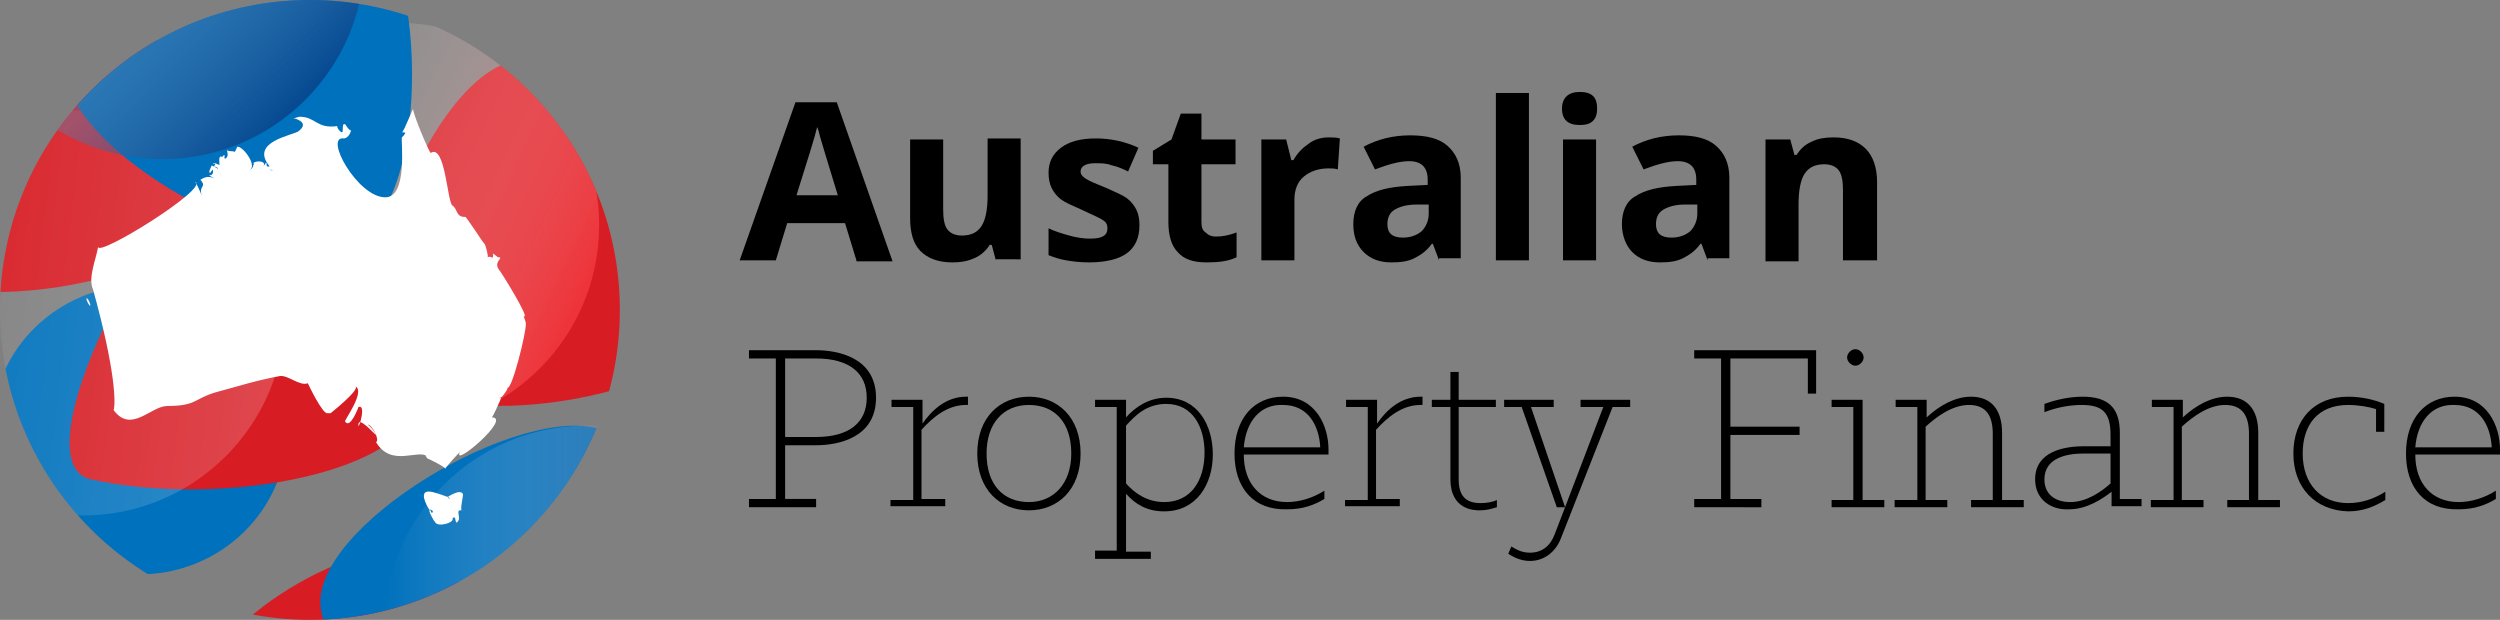<?xml version="1.0" encoding="utf-8"?>
<!-- Generator: Adobe Illustrator 19.1.0, SVG Export Plug-In . SVG Version: 6.00 Build 0)  -->
<svg version="1.1" id="Layer_1" xmlns="http://www.w3.org/2000/svg" xmlns:xlink="http://www.w3.org/1999/xlink" x="0px" y="0px"
	 viewBox="0 0 242 60" style="enable-background:new 0 0 242 60;" xml:space="preserve">
<rect x="0" y="0" width="242" height="60" fill="#808080" stroke="none"/>
<style type="text/css">
	.st0{clip-path:url(#SVGID_2_);fill:#0071BC;}
	.st1{clip-path:url(#SVGID_2_);}
	.st2{fill:#D71C24;}
	.st3{fill:url(#SVGID_3_);}
	.st4{clip-path:url(#SVGID_2_);fill:#D71C24;}
	.st5{clip-path:url(#SVGID_2_);fill:url(#SVGID_4_);}
	.st6{fill:#0071BC;}
	.st7{fill:url(#SVGID_5_);}
	.st8{fill:url(#SVGID_6_);}
	.st9{fill:#FFFFFF;}
</style>
<g>
	<g>
		<path d="M82.9,25.2l-1.1-3.6h-5.6l-1.1,3.6h-3.5L77,9.9h4l5.4,15.4H82.9z M81.1,18.9c-1-3.3-1.6-5.2-1.7-5.6
			c-0.1-0.4-0.2-0.8-0.3-1c-0.2,0.9-0.9,3.1-2,6.6H81.1z"/>
		<path d="M96.4,25.2L96,23.7h-0.2c-0.3,0.5-0.8,1-1.5,1.3s-1.3,0.4-2.1,0.4c-1.4,0-2.4-0.4-3.1-1.1s-1-1.8-1-3.2v-7.6h3.2v6.8
			c0,0.8,0.1,1.5,0.4,1.9s0.8,0.6,1.4,0.6c0.9,0,1.5-0.3,1.9-0.9c0.4-0.6,0.6-1.6,0.6-3v-5.5h3.2v11.7H96.4z"/>
		<path d="M110.3,21.8c0,1.2-0.4,2.1-1.2,2.7c-0.8,0.6-2.1,0.9-3.7,0.9c-0.9,0-1.6-0.1-2.2-0.2c-0.6-0.1-1.2-0.3-1.7-0.5v-2.6
			c0.6,0.3,1.3,0.5,2,0.7c0.7,0.2,1.4,0.3,2,0.3c1.2,0,1.7-0.3,1.7-1c0-0.3-0.1-0.5-0.2-0.6c-0.2-0.2-0.4-0.3-0.8-0.5
			s-0.9-0.4-1.5-0.7c-0.9-0.4-1.6-0.7-2-1c-0.4-0.3-0.7-0.7-0.9-1.1c-0.2-0.4-0.3-0.9-0.3-1.5c0-1,0.4-1.8,1.2-2.4
			c0.8-0.6,1.9-0.9,3.4-0.9c1.4,0,2.8,0.3,4.1,0.9l-1,2.3c-0.6-0.3-1.1-0.5-1.6-0.6c-0.5-0.2-1-0.2-1.6-0.2c-0.9,0-1.4,0.3-1.4,0.8
			c0,0.3,0.2,0.5,0.5,0.7c0.3,0.2,1,0.5,2,0.9c0.9,0.4,1.6,0.7,2,1s0.7,0.7,0.9,1.1S110.3,21.2,110.3,21.8z"/>
		<path d="M117.7,22.9c0.6,0,1.2-0.1,2-0.4v2.4c-0.8,0.4-1.8,0.5-2.9,0.5c-1.3,0-2.2-0.3-2.8-1c-0.6-0.6-0.9-1.6-0.9-2.9v-5.6h-1.5
			v-1.3l1.8-1.1l0.9-2.5h2v2.5h3.3v2.4h-3.3v5.6c0,0.5,0.1,0.8,0.4,1C117,22.8,117.3,22.9,117.7,22.9z"/>
		<path d="M128.6,13.3c0.4,0,0.8,0,1.1,0.1l-0.2,3c-0.3-0.1-0.6-0.1-0.9-0.1c-1,0-1.8,0.3-2.4,0.8c-0.6,0.5-0.9,1.3-0.9,2.2v5.9
			h-3.2V13.5h2.4l0.5,2h0.2c0.4-0.7,0.9-1.2,1.5-1.6C127.2,13.5,127.9,13.3,128.6,13.3z"/>
		<path d="M139.3,25.2l-0.6-1.6h-0.1c-0.5,0.7-1.1,1.1-1.7,1.4c-0.6,0.3-1.3,0.4-2.2,0.4c-1.1,0-2-0.3-2.7-1s-1-1.6-1-2.7
			c0-1.2,0.4-2.2,1.3-2.7c0.9-0.6,2.2-0.9,3.9-1l2-0.1v-0.5c0-1.2-0.6-1.8-1.8-1.8c-0.9,0-2,0.3-3.3,0.8l-1.1-2.2
			c1.3-0.7,2.8-1.1,4.5-1.1c1.6,0,2.8,0.3,3.6,1c0.8,0.7,1.3,1.7,1.3,3.1v7.8H139.3z M138.3,19.8l-1.2,0c-0.9,0-1.6,0.2-2.1,0.5
			s-0.7,0.8-0.7,1.4c0,0.9,0.5,1.3,1.5,1.3c0.7,0,1.3-0.2,1.8-0.6c0.4-0.4,0.7-1,0.7-1.7V19.8z"/>
		<path d="M148,25.2h-3.2V9h3.2V25.2z"/>
		<path d="M151.2,10.5c0-1,0.6-1.6,1.7-1.6c1.2,0,1.7,0.5,1.7,1.6c0,0.5-0.1,0.9-0.4,1.2c-0.3,0.3-0.7,0.4-1.3,0.4
			C151.8,12.1,151.2,11.6,151.2,10.5z M154.5,25.2h-3.2V13.5h3.2V25.2z"/>
		<path d="M165.3,25.2l-0.6-1.6h-0.1c-0.5,0.7-1.1,1.1-1.7,1.4s-1.3,0.4-2.2,0.4c-1.1,0-2-0.3-2.7-1c-0.6-0.6-1-1.6-1-2.7
			c0-1.2,0.4-2.2,1.3-2.7c0.9-0.6,2.2-0.9,3.9-1l2-0.1v-0.5c0-1.2-0.6-1.8-1.8-1.8c-0.9,0-2,0.3-3.3,0.8l-1.1-2.2
			c1.3-0.7,2.8-1.1,4.5-1.1c1.6,0,2.8,0.3,3.6,1c0.8,0.7,1.3,1.7,1.3,3.1v7.8H165.3z M164.3,19.8l-1.2,0c-0.9,0-1.6,0.2-2.1,0.5
			s-0.7,0.8-0.7,1.4c0,0.9,0.5,1.3,1.5,1.3c0.7,0,1.3-0.2,1.8-0.6c0.4-0.4,0.7-1,0.7-1.7V19.8z"/>
		<path d="M181.6,25.2h-3.2v-6.8c0-0.8-0.1-1.5-0.4-1.9c-0.3-0.4-0.8-0.6-1.4-0.6c-0.9,0-1.5,0.3-1.9,0.9c-0.4,0.6-0.6,1.6-0.6,3
			v5.5h-3.2V13.5h2.4l0.4,1.5h0.2c0.4-0.6,0.8-1,1.5-1.3c0.6-0.3,1.3-0.4,2.1-0.4c1.4,0,2.4,0.4,3.1,1.1c0.7,0.7,1.1,1.8,1.1,3.2
			V25.2z"/>
	</g>
	<g>
		<path d="M72.5,48.3h2.6V34.7h-2.6v-0.8H79c2.1,0,5.8,0.7,5.8,4.6c0,3.9-3.7,4.6-5.8,4.6h-3v5.2h3v0.8h-6.5V48.3z M76,42.3h3
			c3.2,0,4.9-1.4,4.9-3.8c0-2.4-1.7-3.8-4.9-3.8h-3V42.3z"/>
		<path d="M86.3,48.4h2.1v-9h-2.1v-0.7h3v2.3c0.9-1.3,2.3-2.6,4.2-2.6h0.2v0.8h-0.2c-1.8,0-3.2,1.2-4.3,2.4v6.7h2.3v0.7h-5.3V48.4z"
			/>
		<path d="M94.6,43.9c0-3.5,2.2-5.5,5-5.5c2.8,0,5,2,5,5.5c0,3.5-2.2,5.5-5,5.5C96.8,49.4,94.6,47.4,94.6,43.9z M103.7,43.9
			c0-3-1.6-4.7-4.1-4.7c-2.5,0-4.1,1.8-4.1,4.7c0,3,1.6,4.7,4.1,4.7C102,48.6,103.7,46.8,103.7,43.9z"/>
		<path d="M106,53.3h2.1V39.4H106v-0.7h3v1.7c0.9-1,2.2-1.9,3.9-1.9c3,0,4.5,2.6,4.5,5.5c0,2.9-1.6,5.5-4.7,5.5
			c-1.7,0-2.8-0.7-3.7-1.7v5.6h2.4v0.7H106V53.3z M109,41.2v5.6c0.8,0.9,2,1.8,3.7,1.8c2.6,0,3.9-2.1,3.9-4.8c0-2.4-1.1-4.7-3.7-4.7
			C111,39.1,109.9,40.2,109,41.2z"/>
		<path d="M119.5,43.9c0-3.4,1.9-5.5,4.7-5.5c3.2,0,4.4,2.9,4.4,5.1c0,0.1,0,0.3,0,0.5h-8.2c0,2.8,1.6,4.6,4.2,4.6
			c1.2,0,2.5-0.4,3.6-1.1v0.8c-1,0.6-2.1,1-3.6,1C121.3,49.4,119.5,47.2,119.5,43.9z M120.4,43.3h7.4c-0.1-2-1.1-4.1-3.6-4.1
			C122,39.1,120.6,40.8,120.4,43.3z"/>
		<path d="M130.3,48.4h2.1v-9h-2.1v-0.7h3v2.3c0.9-1.3,2.3-2.6,4.2-2.6h0.2v0.8h-0.2c-1.8,0-3.2,1.2-4.3,2.4v6.7h2.3v0.7h-5.3V48.4z
			"/>
		<path d="M140.4,46.4v-7h-1.8v-0.7h1.8v-2.7h0.8v2.7h3.6v0.7h-3.6v7c0,1.5,0.6,2.3,2.1,2.3c0.6,0,1.2-0.1,1.6-0.3v0.7
			c-0.7,0.2-1,0.3-1.7,0.3C142.8,49.4,140.4,49.4,140.4,46.4z"/>
		<path d="M146,53.6l0.3-0.7c0.5,0.3,1,0.6,1.8,0.6c1.2,0,2-0.7,2.4-1.8l1-2.6h-0.8l-3.4-9.7h-1.7v-0.7h4.8v0.7h-2.2l3.3,9.7
			l3.7-9.7h-2.2v-0.7h4.8v0.7h-1.7l-5,12.7c-0.5,1.3-1.6,2.2-3,2.2C147.3,54.3,146.6,54,146,53.6z"/>
		<path d="M164,48.3h2.6V34.7H164v-0.8h11.8v4.2H175v-3.4h-7.5v6.6h6.7v0.8h-6.7v6.2h3v0.8H164V48.3z"/>
		<path d="M177.3,48.4h2.1v-9h-2.1v-0.7h3v9.7h2.1v0.7h-5.1V48.4z M179.6,33.8c0.4,0,0.8,0.4,0.8,0.8s-0.4,0.8-0.8,0.8
			c-0.4,0-0.8-0.4-0.8-0.8S179.2,33.8,179.6,33.8z"/>
		<path d="M183.5,48.4h2.1v-9h-2.1v-0.7h3v1.7c1.3-1.2,2.8-2,4.3-2c1.9,0,3,1.2,3,3.5v6.5h2.1v0.7h-5.1v-0.7h2.1V42
			c0-1.7-0.6-2.8-2.3-2.8c-1.6,0-3.1,1.1-4.2,2.1v7.1h2.1v0.7h-5.1V48.4z"/>
		<path d="M197,46.4c0-2.7,2.8-3.2,4.7-3.2h2.6v-1.1c0-2.2-0.8-2.9-2.8-2.9c-1.3,0-2.6,0.3-3.6,0.7v-0.8c1.1-0.4,2.4-0.7,3.7-0.7
			c2.5,0,3.6,1.1,3.6,3.5v6.4h2.1v0.7h-2.9v-1.4c-0.9,0.7-2.4,1.7-4.1,1.7C198.6,49.4,197,48.4,197,46.4z M204.3,46.8v-2.9h-2.6
			c-1.6,0-3.8,0.4-3.8,2.5c0,1.5,1.1,2.2,2.5,2.2C202,48.6,203.4,47.6,204.3,46.8z"/>
		<path d="M208.3,48.4h2.1v-9h-2.1v-0.7h3v1.7c1.3-1.2,2.8-2,4.3-2c1.9,0,3,1.2,3,3.5v6.5h2.1v0.7h-5.1v-0.7h2.1V42
			c0-1.7-0.6-2.8-2.3-2.8c-1.6,0-3.1,1.1-4.2,2.1v7.1h2.1v0.7h-5.1V48.4z"/>
		<path d="M222,43.9c0-3.3,2-5.5,5.3-5.5c1.3,0,2.6,0.3,3.5,0.7v2.7H230v-2.2c-0.6-0.2-1.7-0.4-2.7-0.4c-3,0-4.4,2-4.4,4.7
			c0,2.9,1.7,4.8,4.4,4.8c1.3,0,2.5-0.4,3.6-1.1v0.8c-1,0.6-2.1,1.1-3.6,1.1C224.1,49.4,222,47.2,222,43.9z"/>
		<path d="M232.9,43.9c0-3.4,1.9-5.5,4.7-5.5c3.2,0,4.4,2.9,4.4,5.1c0,0.1,0,0.3,0,0.5h-8.2c0,2.8,1.6,4.6,4.2,4.6
			c1.2,0,2.5-0.4,3.6-1.1v0.8c-1,0.6-2.1,1-3.6,1C234.7,49.4,232.9,47.2,232.9,43.9z M233.8,43.3h7.4c-0.1-2-1.1-4.1-3.6-4.1
			C235.4,39.1,234,40.8,233.8,43.3z"/>
	</g>
	<g>
		<g>
			<defs>
				<circle id="SVGID_1_" cx="30" cy="30" r="30"/>
			</defs>
			<clipPath id="SVGID_2_">
				<use xlink:href="#SVGID_1_"  style="overflow:visible;"/>
			</clipPath>
			<ellipse class="st0" cx="13.5" cy="41.6" rx="14.3" ry="14"/>
			<g class="st1">
				<path class="st2" d="M37.9,36.1c-5.1-6.4,4-29,12-30.2S74,24.2,70.1,31.4S43,42.4,37.9,36.1z"/>
				
					<linearGradient id="SVGID_3_" gradientUnits="userSpaceOnUse" x1="203.477" y1="99.898" x2="222.7" y2="138.389" gradientTransform="matrix(0.783 -0.621 0.621 0.783 -197.102 63.392)">
					<stop  offset="0" style="stop-color:#FFFFFF;stop-opacity:0"/>
					<stop  offset="9.004710e-02" style="stop-color:#FFF8F9;stop-opacity:6.303297e-02"/>
					<stop  offset="0.217" style="stop-color:#FFE6E7;stop-opacity:0.152"/>
					<stop  offset="0.365" style="stop-color:#FFC8C9;stop-opacity:0.255"/>
					<stop  offset="0.53" style="stop-color:#FF9EA0;stop-opacity:0.371"/>
					<stop  offset="0.708" style="stop-color:#FF686B;stop-opacity:0.496"/>
					<stop  offset="0.895" style="stop-color:#FF282C;stop-opacity:0.626"/>
					<stop  offset="1" style="stop-color:#FF0005;stop-opacity:0.7"/>
				</linearGradient>
				<circle class="st3" cx="38.4" cy="21.8" r="19.6"/>
			</g>
			<path class="st4" d="M8.8,46.4C1.6,44.9,15,18.2,22.2,17.2c7.2-1.1,21.6,16.5,18.1,22.9S20,48.9,8.8,46.4z"/>
			<path class="st4" d="M-10.8,25.1c-5.1-6.4,4-29,12-30.2s24.1,18.4,20.2,25.5S-5.8,31.4-10.8,25.1z"/>
			
				<linearGradient id="SVGID_4_" gradientUnits="userSpaceOnUse" x1="165.846" y1="85.969" x2="196.144" y2="116.517" gradientTransform="matrix(0.783 -0.621 0.621 0.783 -197.102 63.392)">
				<stop  offset="0" style="stop-color:#FFFFFF;stop-opacity:0"/>
				<stop  offset="1" style="stop-color:#FFFFFF;stop-opacity:0.2"/>
			</linearGradient>
			<circle class="st5" cx="8" cy="30.3" r="19.6"/>
			<g class="st1">
				<path class="st2" d="M19.9,66.4c0-6.4,16.6-15.9,22.2-12.7s5.8,23.1,0,25.6S19.9,72.7,19.9,66.4z"/>
				<path class="st6" d="M31,58.3C31,50.1,52.2,38,59.2,42s7.4,29.4-0.1,32.5C51.7,77.7,31.1,66.4,31,58.3z"/>
				<linearGradient id="SVGID_5_" gradientUnits="userSpaceOnUse" x1="37.242" y1="60.841" x2="76.405" y2="60.841">
					<stop  offset="0" style="stop-color:#FFFFFF;stop-opacity:0"/>
					<stop  offset="1" style="stop-color:#002F77;stop-opacity:0.7"/>
				</linearGradient>
				<circle class="st7" cx="56.8" cy="60.8" r="19.6"/>
			</g>
			<g class="st1">
				<path class="st6" d="M6.3,6.6c0-8.1,21.2-20.3,28.2-16.2s7.4,29.4-0.1,32.5S6.4,14.7,6.3,6.6z"/>
				<linearGradient id="SVGID_6_" gradientUnits="userSpaceOnUse" x1="0.158" y1="-19.881" x2="30.456" y2="10.666">
					<stop  offset="0" style="stop-color:#FFFFFF;stop-opacity:0"/>
					<stop  offset="1" style="stop-color:#002F77;stop-opacity:0.7"/>
				</linearGradient>
				<circle class="st8" cx="15.7" cy="-4.2" r="19.6"/>
			</g>
		</g>
		<g>
			<g>
				<path class="st9" d="M8.4,29.1c0.1,0.2,0.2,0.4,0.3,0.5C8.9,29.6,8.3,28.4,8.4,29.1C8.5,29.2,8.3,28.4,8.4,29.1z"/>
				<path class="st9" d="M8.9,29.1 M9,28c2.2,7.9,2.2,11.1,2,11.7c1.7,2.3,3.6-0.4,5.2-0.4c2.8,0,2.6-0.7,4.6-1.3
					c2.2-0.6,4.1-1.2,6.3-1.6c0.8-0.1,1.9,1,2.7,0.7c0,0,1.4,3,1.9,2.9L32,40l0,0c0,0,2.9-2.3,2.4-2.6c1,0.5-1.1,3.3-1,3.4
					c0.5,0.8,1.3-1.4,1.3-1.4c0.8-0.3,0,2.2,0,1.8c-0.1-1.1,1.6,0.9,1.7,0.9c-0.2-0.4-0.5-0.8-0.8-1c0.4,0,1.2,1.5,0.8,1.7
					c1.5,2.5,4.1,0.6,5,1.4c-0.4-0.3-0.1,0.1,0,0.2c-0.1-0.1,1.9,0.9,1.7,1c-0.3,0.2,1.6-1.9,1.4-1.6c-0.7,1.5,5.1-3.4,3.1-3.4
					c0.1,0,0.8-1.6,0.8-1.6l0.1-0.3c-0.3,0.1-0.3,0.1,0.1-0.1c0.4-0.5,0.6-0.8,0.5-0.9c0.4,0.5,1.9-5.5,1.8-6.2c0,0,0,0.2,0,0
					c0-0.2-0.2-0.6-0.2-0.7c0.7,0.4-2.2-4.3-2.4-4.5c-0.6-0.8,0.6-1.2-0.1-1.2c-0.9-0.7-0.2-0.2-0.6,0.1c0.1-0.1-0.2-0.2-0.4-0.1
					c0.1-0.1-0.2-1.2-0.3-1.3c-0.1,0-1.9-2.9-1.9-2.6c-0.9,0-0.7-0.8-1.2-1.1c0-0.4,0-0.4,0,0c-0.5-0.3-0.7-6-2.1-5.1
					c-0.1,0.1-1.7-3.7-1.7-4.2c0-0.3-0.9,2.2-1.1,2.2c0.6,0,0.2,0.2,0.2,0.3l-0.2,0.2c-0.1,0.3,0.6,5.8-1.6,5.8c-2.7,0-6-6-4-5.7
					c0.1,0,0.5-0.1,0.7-0.8c-0.1,0.2-0.7-0.7-0.5-0.5c-0.5-0.4-0.2,0.7-0.4,0.7c-0.2,0-0.6-0.6-0.4-0.6c-2.1,0.3-2.1-0.9-3.7-0.9
					c-0.2,0-0.4,0.2-0.7,0.1c0.8,0.2,1.5,0.6,0.6,1.3c-0.5,0.4-4.8,1-2.8,3.4c-0.6,0.2,0-0.9-0.6,0c0.4-0.7-1.3-0.5-0.9-0.2
					c-0.1-0.1,0,0.5-0.6,0.6c1.1-0.2-0.4-2.3-1-2.3c-0.1,0-0.1,0.4-0.4,0.6c0.4-0.3-0.8,0-0.6-0.4c-0.1,0.2,0.2,0.6-0.1,0.9
					c-0.4,0.3,0.1-0.7-0.4-0.1c-0.1-0.1-0.2-0.1-0.2,0.1c-0.1-0.5-0.1,0.9,0,0.6c-0.1,0.2-0.5-0.3-0.7,0c0.3-0.1,0.3,0,0.1,0.2
					c0,0,0.5,0.1,0.4,0.3c0.1-0.1-0.7-0.4-0.6-0.4c0,0-0.3,0.7-0.3,0.7c0.1-0.2,0.1-0.1,0.1,0.1c0,0,0.3-0.4,0.3-0.4
					c0.2,1-1,0.2,0.2,0.9c-0.7-0.4-1.2,0-1.4,0.1c0.7,0.8-0.3,0.5,0.2,1.7c-0.1-0.3-0.6-1.4-0.7-1.5c1.4,0.6-9.4,7.3-9.4,6.3
					C9.3,25.1,8.5,26.9,9,28 M26.4,16.5c-0.1,0-0.2,0-0.3-0.1C26.1,16.4,26.4,16.5,26.4,16.5C26.3,16.5,26.6,16.4,26.4,16.5z"/>
				<path class="st9" d="M32.9,12.3c0.1,0,0.2-0.1,0.2-0.1S33,12.3,32.9,12.3z"/>
				<path class="st9" d="M44.8,47.8c-0.3-0.5-1.4,0.3-1.5,0.3c-0.2-0.1-1.4-0.5-1.6-0.5c-1.2-0.2-0.5,1.2-0.1,1.8
					c-0.2-0.1,0.4,1.1,0.5,1.1c0.2,0.6,1.9,0.1,1.7-0.3c0.4-0.5,0.2,0.7,0.5,0.3c0.4-0.4-0.3-1.2,0.4-1.1
					C44.5,49.3,44.9,47.9,44.8,47.8C44.8,47.7,44.8,47.8,44.8,47.8z M41.9,49.5c-0.1,0.4-0.2-0.1-0.3-0.2
					C41.6,49.3,41.9,49.4,41.9,49.5C41.8,49.9,42,49.4,41.9,49.5z M43.4,48.2c0,0-0.1-0.2-0.1-0.2C43.6,48.3,43.6,48.4,43.4,48.2
					C43.4,48.2,43.5,48.3,43.4,48.2z"/>
			</g>
		</g>
	</g>
</g>
</svg>

